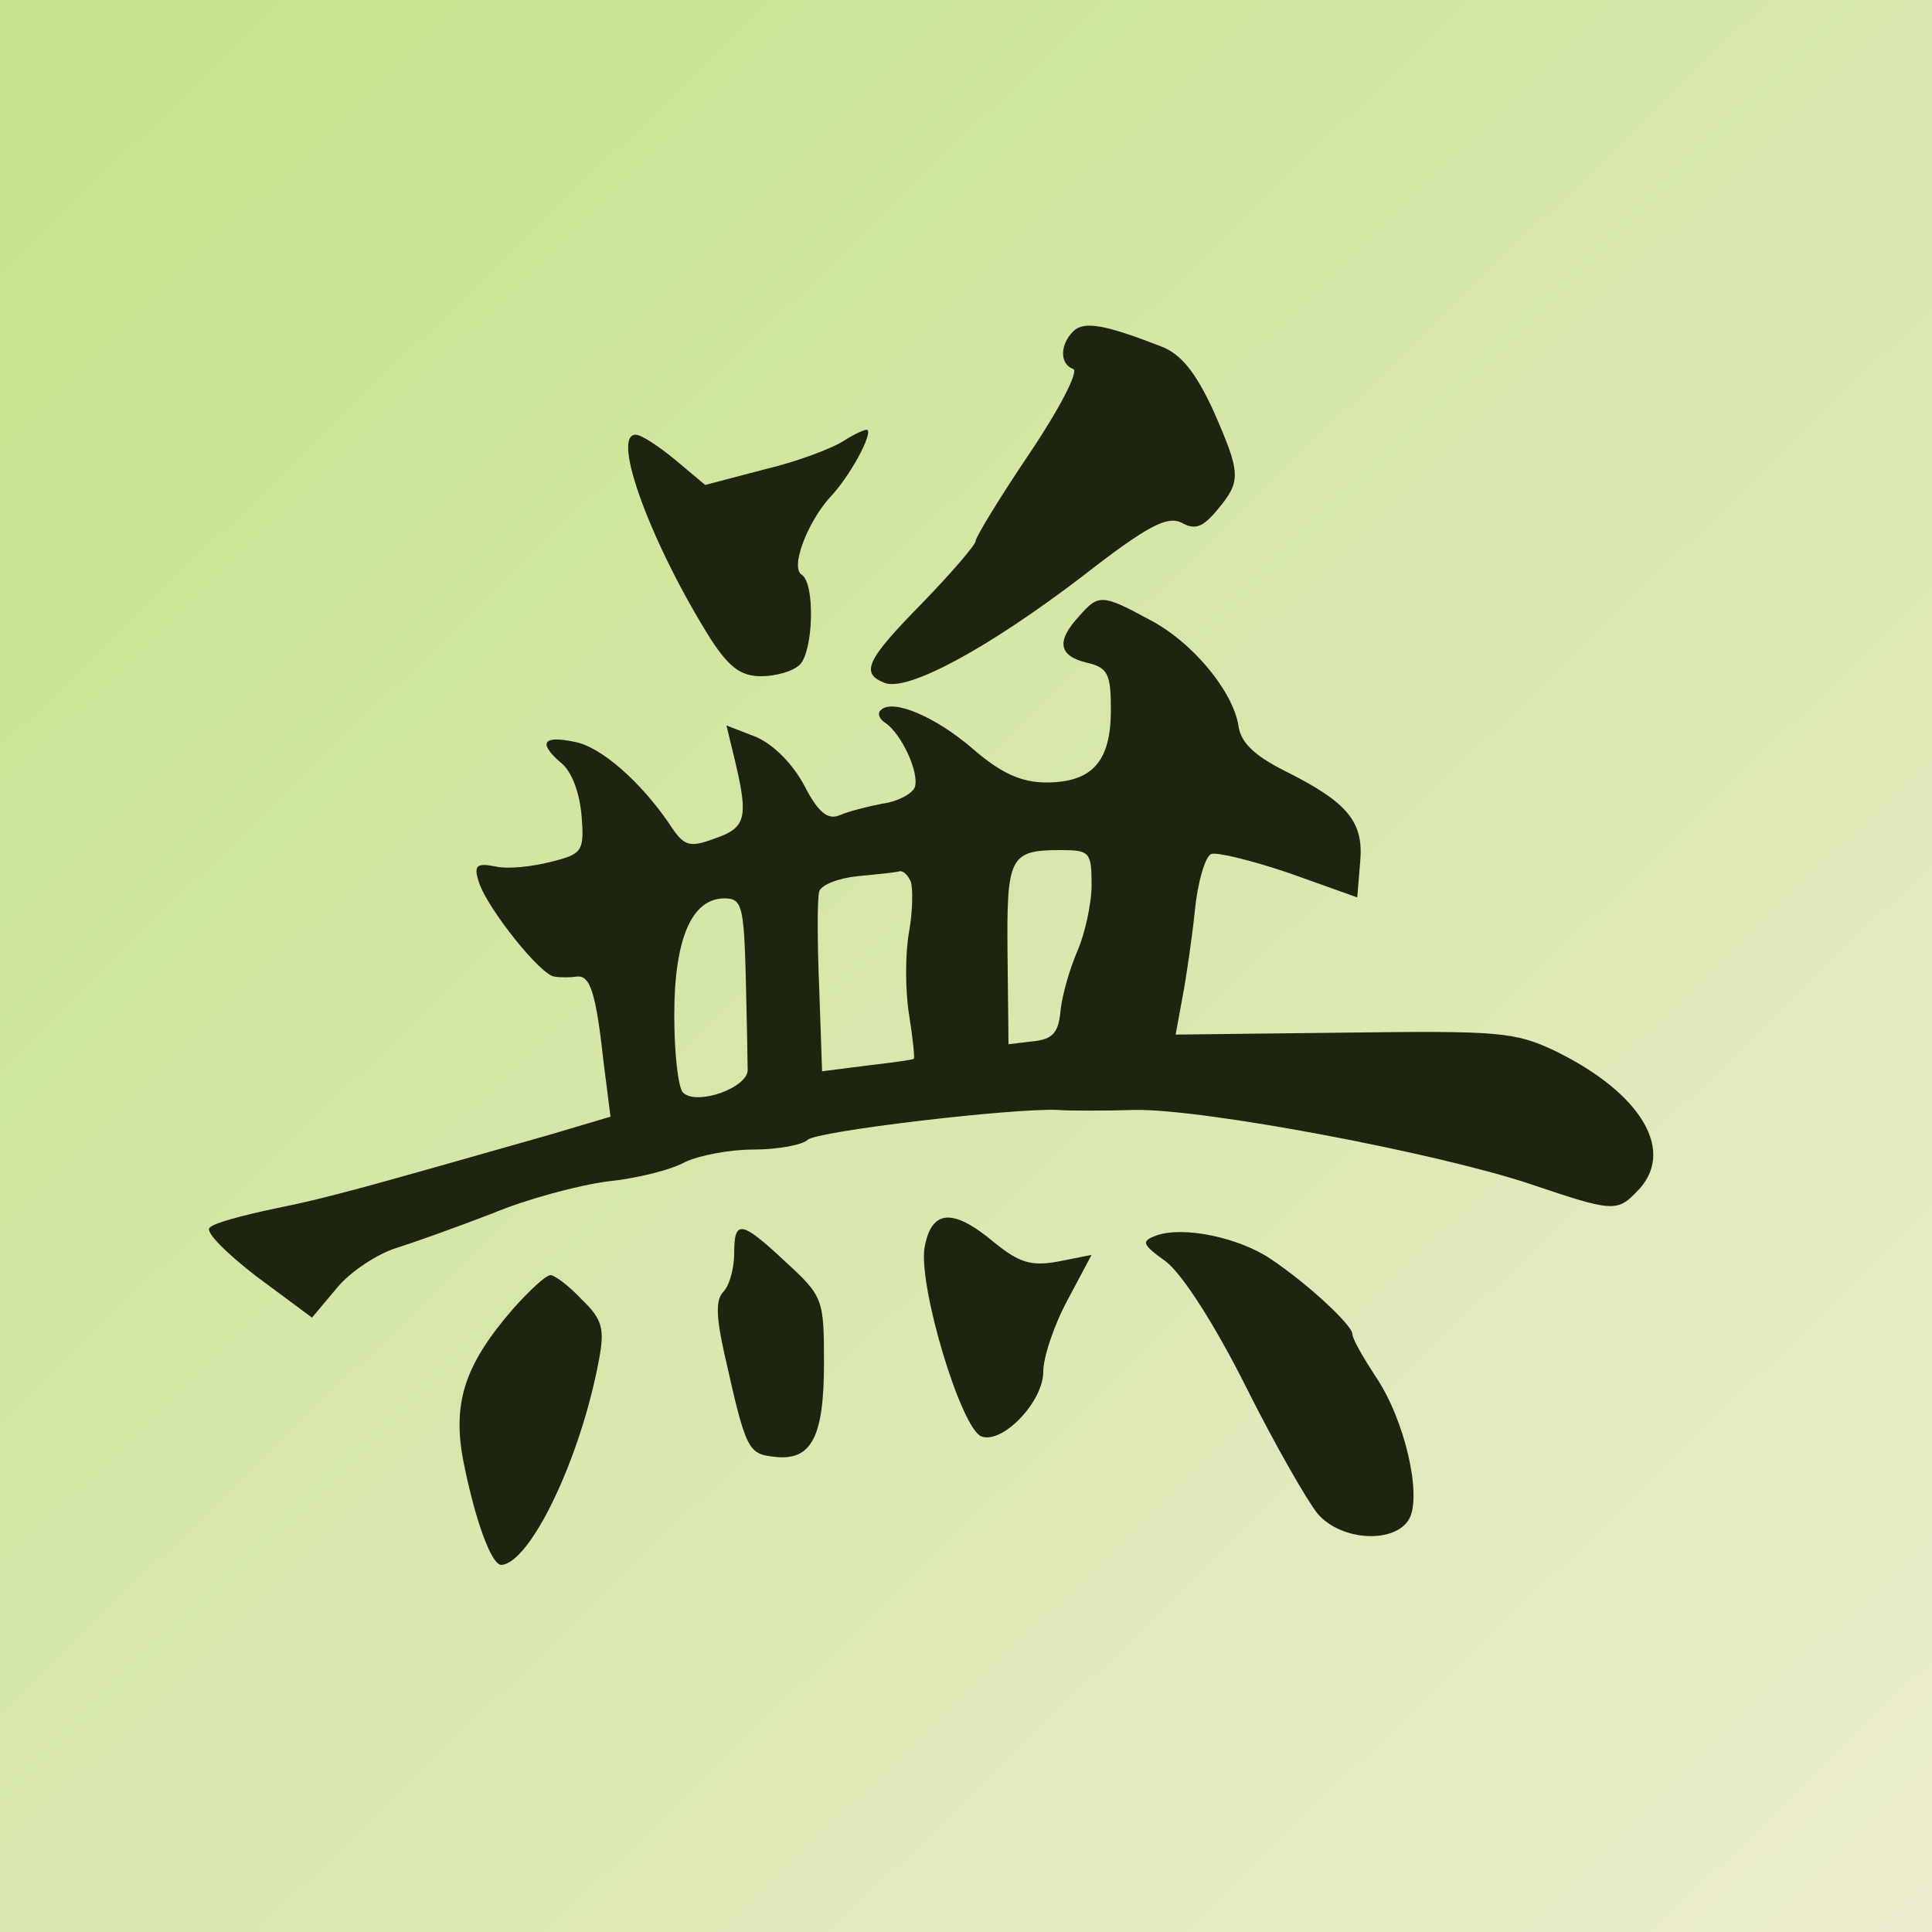 <svg width="256" height="256" viewBox="0 0 256 256" fill="none" xmlns="http://www.w3.org/2000/svg">
<rect width="256" height="256" fill="url(#paint0_linear_1234_5713)"/>
<mask id="mask0_1234_5713" style="mask-type:alpha" maskUnits="userSpaceOnUse" x="0" y="0" width="256" height="256">
<rect width="256" height="256" fill="#C4C4C4"/>
</mask>
<g mask="url(#mask0_1234_5713)">
<path d="M142.207 43.902C140.414 45.695 140.414 48.257 142.207 48.894C142.977 49.152 140.414 54.144 136.449 60.031C132.48 65.921 129.281 71.168 129.281 71.679C129.281 72.191 126.078 75.902 122.238 79.871C114.816 87.425 113.922 89.214 117.246 90.496C120.32 91.648 130.945 85.886 143.359 76.414C152.063 69.632 154.625 68.351 156.543 69.246C158.336 70.273 159.359 69.886 161.281 67.585C164.48 63.742 164.48 62.847 160.77 54.398C158.465 49.406 156.543 46.976 153.984 45.953C146.434 43.007 143.617 42.496 142.207 43.902Z" fill="#1D240F"/>
<path d="M111.871 58.368C110.336 59.392 105.602 61.184 101.246 62.208L93.441 64.259L89.473 60.931C87.297 59.138 84.992 57.602 84.223 57.602C80.894 57.602 86.398 72.321 94.207 84.735C96.641 88.45 98.176 89.602 100.863 89.602C102.785 89.602 105.09 88.962 105.984 88.063C107.777 86.274 108.031 77.313 106.238 76.161C104.703 75.266 106.879 69.376 109.953 65.923C112.641 63.106 115.586 57.602 114.945 56.962C114.687 56.833 113.281 57.474 111.871 58.368Z" fill="#1D240F"/>
<path d="M142.977 81.663C139.902 84.991 140.289 86.909 144 87.808C146.816 88.448 147.199 89.343 147.199 94.077C147.199 100.863 144.77 103.679 138.625 103.679C135.426 103.679 132.734 102.527 129.023 99.327C124.031 94.976 118.273 92.542 116.734 94.077C116.223 94.464 116.48 95.23 117.246 95.741C119.426 97.152 121.855 102.398 121.215 104.32C120.832 105.214 118.91 106.238 116.863 106.495C114.945 106.878 112.383 107.519 111.23 108.031C109.695 108.671 108.414 107.648 106.625 104.191C105.09 101.245 102.527 98.687 100.223 97.663L96.258 96.128L97.406 100.863C99.199 108.413 98.816 109.695 94.719 111.105C91.266 112.382 90.625 112.128 88.703 109.183C84.863 103.55 79.617 98.945 76.16 98.304C71.938 97.406 71.297 98.433 74.238 100.991C75.777 102.144 76.801 105.089 77.055 108.031C77.441 112.769 77.184 113.152 73.09 114.175C70.656 114.816 67.328 115.198 65.664 114.816C63.105 114.304 62.719 114.687 63.488 116.991C64.641 120.448 71.68 129.281 73.473 129.406C74.238 129.534 75.519 129.534 76.414 129.406C78.207 129.152 78.977 131.585 80 140.929L80.894 147.968L72.703 150.398C48.383 157.312 43.52 158.718 36.48 160.128C32.258 161.023 28.289 162.046 27.777 162.687C27.137 163.198 29.953 166.015 33.922 169.089L41.344 174.593L44.672 170.624C46.465 168.448 50.047 166.144 52.48 165.374C54.91 164.609 60.672 162.558 65.281 160.769C69.887 158.847 76.672 157.054 80.512 156.542C84.352 156.159 88.961 155.007 90.754 153.984C92.672 153.089 96.641 152.32 99.84 152.32C103.168 152.32 106.367 151.679 107.008 151.038C108.16 149.886 134.145 146.816 140.16 147.07C141.566 147.198 146.176 147.198 150.398 147.07C159.742 146.945 190.719 152.831 202.879 156.929C213.504 160.511 214.273 160.64 216.832 157.952C222.207 152.702 217.602 144.894 206.078 139.265C200.703 136.702 198.527 136.573 178.047 136.831L155.777 137.089L156.672 132.222C157.184 129.534 157.953 124.288 158.336 120.573C158.719 116.734 159.742 113.406 160.512 113.152C161.281 112.894 166.016 114.046 170.879 115.71L179.84 118.909L180.223 114.304C180.734 108.929 178.688 106.366 170.238 102.144C166.145 100.097 164.352 98.304 164.098 96.128C163.328 91.519 157.953 84.991 152.191 82.046C146.047 78.718 145.535 78.718 142.977 81.663ZM144.641 117.245C144.641 119.808 143.742 123.648 142.848 125.823C141.824 128.128 140.801 131.585 140.543 133.761C140.289 136.831 139.52 137.726 136.832 137.984L133.633 138.366L133.504 126.464C133.375 113.534 133.762 112.64 140.543 112.64C144.383 112.64 144.641 112.894 144.641 117.245ZM120.703 116.863C120.961 117.761 120.961 120.702 120.449 123.519C119.938 126.335 119.938 131.198 120.449 134.398C120.961 137.601 121.215 140.159 121.09 140.288C121.09 140.413 118.273 140.8 114.945 141.183L108.93 141.952L108.543 130.816C108.289 124.671 108.289 119.038 108.543 118.144C108.801 117.245 111.105 116.351 113.664 116.097C116.352 115.839 118.785 115.585 119.168 115.456C119.68 115.327 120.32 115.968 120.703 116.863ZM98.816 129.281C98.945 134.909 99.07 140.542 99.07 141.695C99.199 144.128 92.289 146.558 90.496 144.769C89.856 144.128 89.344 139.519 89.344 134.527C89.344 124.413 91.648 119.038 96 119.038C98.305 119.038 98.559 120.062 98.816 129.281Z" fill="#1D240F"/>
<path d="M122.496 165.376C121.727 170.626 127.359 189.314 130.047 190.337C132.863 191.361 138.238 185.728 138.238 181.763C138.238 179.841 139.648 175.618 141.441 172.29L144.641 166.275L140.16 167.169C136.574 167.81 135.039 167.298 131.711 164.611C126.207 160.001 123.391 160.259 122.496 165.376Z" fill="#1D240F"/>
<path d="M97.281 166.143C97.281 168.061 96.641 170.366 95.871 171.135C94.848 172.159 94.848 174.334 96 179.455C98.816 191.998 99.07 192.639 102.527 193.022C107.52 193.663 109.184 190.463 109.184 180.608C109.184 172.159 109.055 171.776 104.191 167.295C98.176 161.663 97.281 161.534 97.281 166.143Z" fill="#1D240F"/>
<path d="M153.215 163.709C151.168 164.478 151.297 164.861 154.496 167.166C156.672 168.83 161.023 175.615 165.121 183.806C168.961 191.486 173.312 199.037 174.594 200.572C177.793 204.287 184.961 204.541 186.754 201.213C188.414 198.014 186.113 188.029 182.273 182.396C180.609 179.838 179.199 177.404 179.199 176.767C179.199 175.615 173.312 170.111 168.32 166.783C164.098 163.967 156.801 162.431 153.215 163.709Z" fill="#1D240F"/>
<path d="M67.969 173.441C61.441 180.992 59.777 186.113 61.566 194.434C63.105 201.855 65.152 207.359 66.434 207.359C70.273 207.105 76.93 193.281 79.359 180.223C80.129 176.129 79.871 174.848 77.055 172.16C75.391 170.367 73.473 168.961 72.961 168.961C72.32 168.961 70.144 171.008 67.969 173.441Z" fill="#1D240F"/>
</g>
<defs>
<linearGradient id="paint0_linear_1234_5713" x1="4" y1="1.3411e-07" x2="252" y2="256" gradientUnits="userSpaceOnUse">
<stop stop-color="#C4E38A"/>
<stop offset="1" stop-color="#EBECCD"/>
</linearGradient>
</defs>
</svg>

